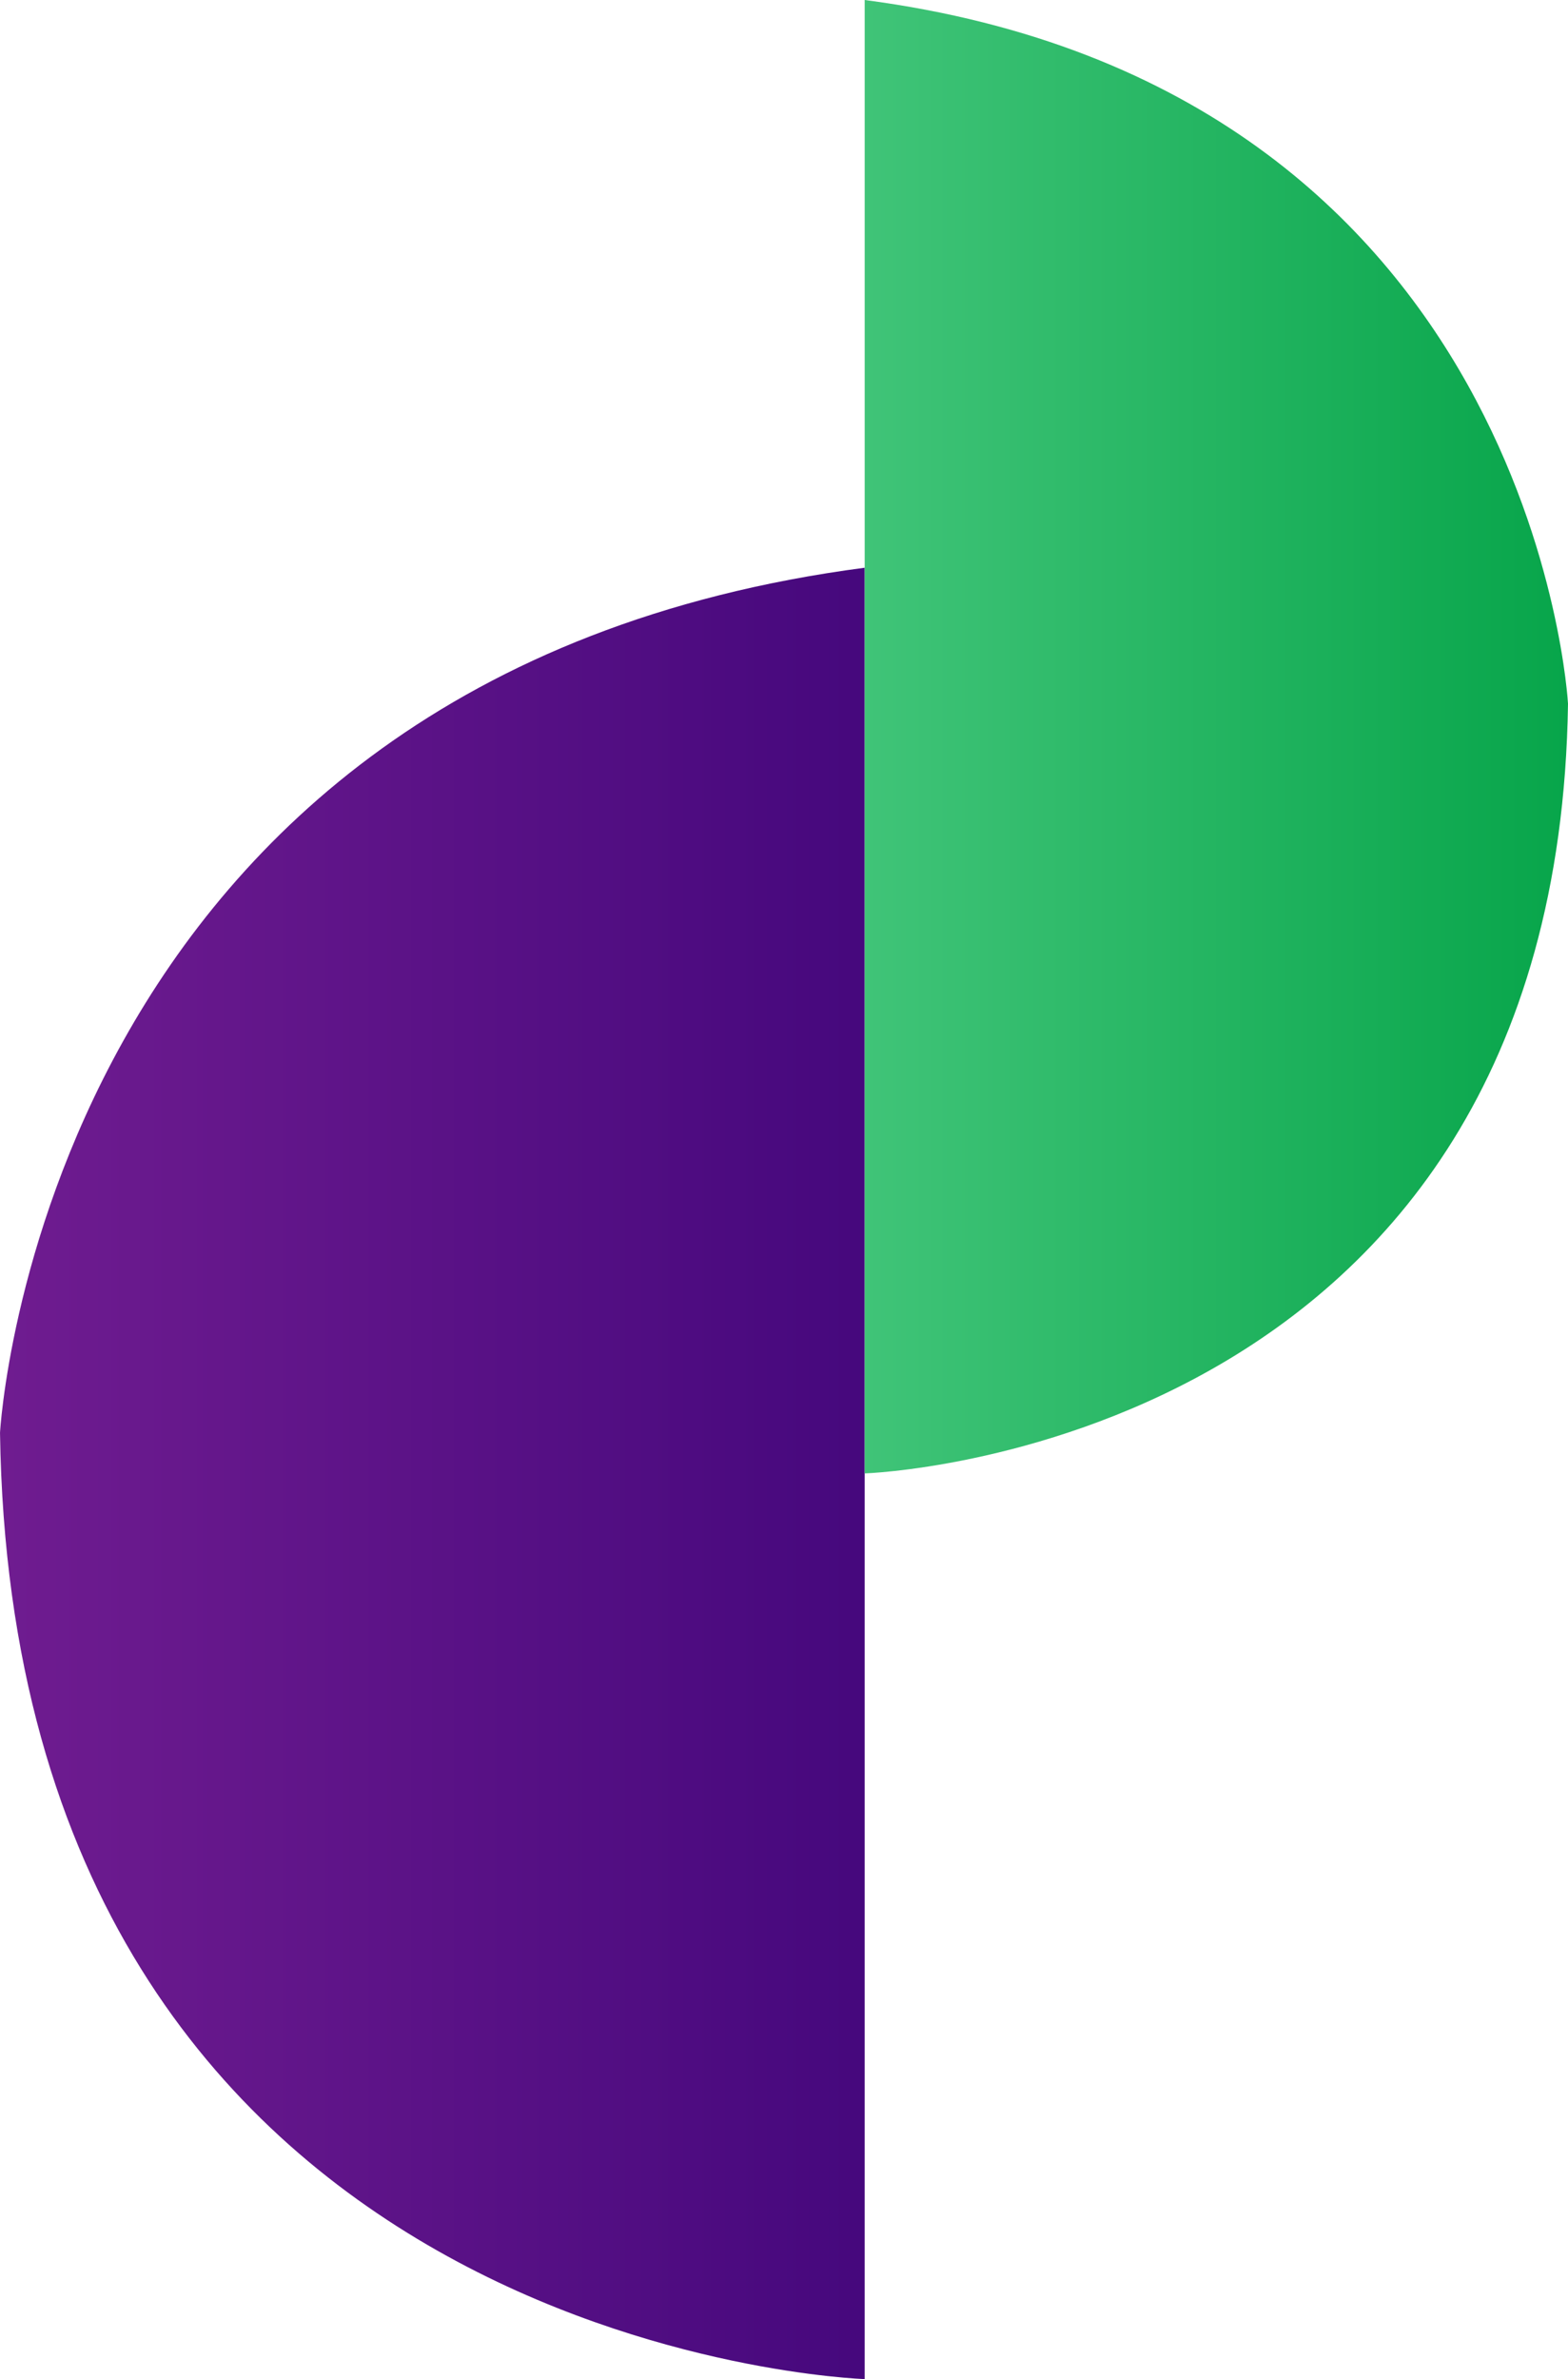 <svg xmlns="http://www.w3.org/2000/svg" xmlns:xlink="http://www.w3.org/1999/xlink" width="189.278" height="287.032" viewBox="0 0 189.278 287.032"><defs><style>.a{fill:url(#a);}.b{fill:url(#b);}</style><linearGradient id="a" y1="0.5" x2="1" y2="0.5" gradientUnits="objectBoundingBox"><stop offset="0" stop-color="#6f1c90"></stop><stop offset="1" stop-color="#46087d"></stop></linearGradient><linearGradient id="b" y1="0.5" x2="1" y2="0.5" gradientUnits="objectBoundingBox"><stop offset="0" stop-color="#40c478"></stop><stop offset="1" stop-color="#07a54a"></stop></linearGradient></defs><g transform="translate(-301.722 -4790.484)"><path class="a" d="M406.1,4858.98v218.536s-102.745-3.262-104.376-114.16C301.722,4963.356,306.615,4872.027,406.1,4858.98Z"></path><path class="b" d="M406.1,4790.484v177.764s83.575-2.653,84.9-92.862C491,4875.386,487.02,4801.1,406.1,4790.484Z"></path></g></svg>